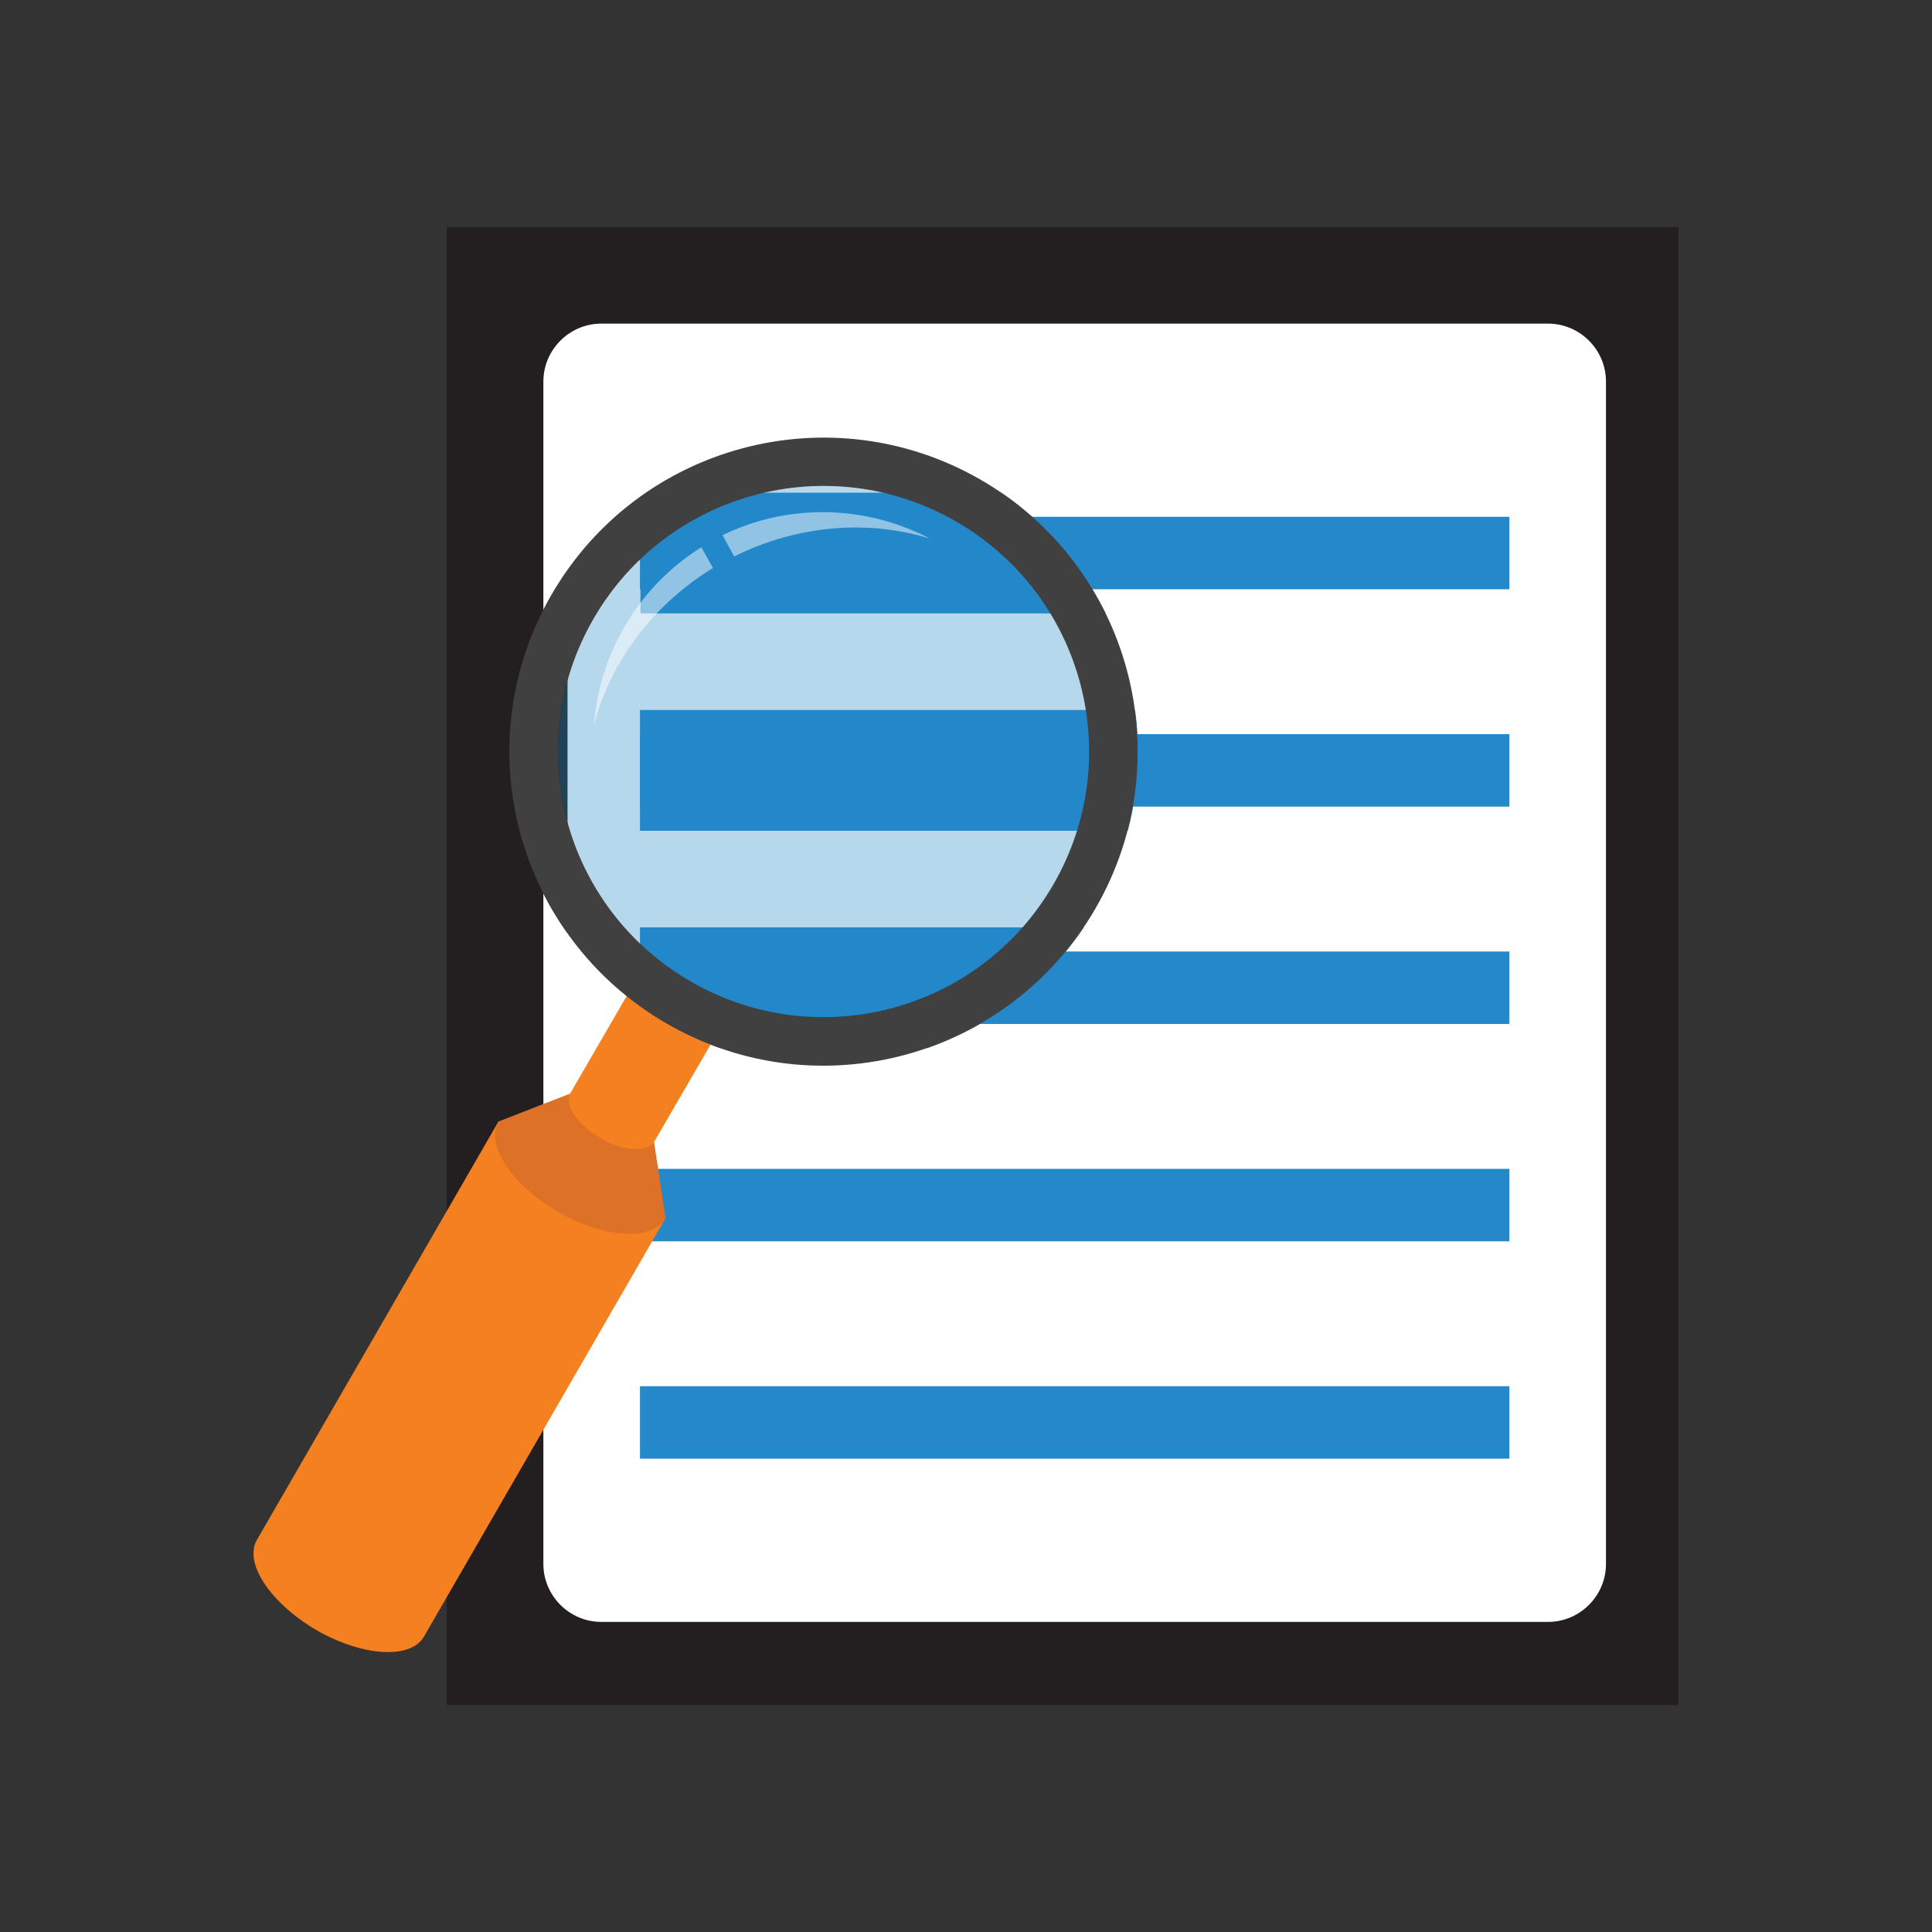 <?xml version="1.0" encoding="utf-8"?>
<!-- Generator: Adobe Illustrator 19.2.0, SVG Export Plug-In . SVG Version: 6.00 Build 0)  -->
<svg version="1.1" id="Layer_1" xmlns="http://www.w3.org/2000/svg" xmlns:xlink="http://www.w3.org/1999/xlink" x="0px" y="0px"
	 viewBox="0 0 400 400" style="enable-background:new 0 0 400 400;" xml:space="preserve">
<rect x="0" y="0" width="400" height="400" fill="#333333" stroke="none"/>
<g>
	<rect x="92.5" y="47" style="fill:#231F20;" width="255" height="306"/>
	<path style="fill:#FFFFFF;" d="M320.5,335.8h-196c-6.6,0-12-5.4-12-12V79c0-6.6,5.4-12,12-12h196c6.6,0,12,5.4,12,12v244.8
		C332.5,330.4,327.1,335.8,320.5,335.8z"/>
	<rect x="132.5" y="107" style="fill:#2488C9;" width="180" height="15"/>
	<rect x="132.5" y="152" style="fill:#2488C9;" width="180" height="15"/>
	<rect x="132.5" y="197" style="fill:#2488C9;" width="180" height="15"/>
	<rect x="132.5" y="242" style="fill:#2488C9;" width="180" height="15"/>
	<rect x="132.5" y="287" style="fill:#2488C9;" width="180" height="15"/>
	<g>
		<path style="fill:#2488C9;" d="M228.9,127c-5-10.1-12.4-18.7-21.6-25h-73.4c-0.4,0.3-0.9,0.6-1.3,0.9V127H228.9z"/>
		<path style="fill:#2488C9;" d="M132.5,172h101c1.4-5.2,2.1-10.7,2.1-16.4c0-2.9-0.2-5.8-0.6-8.6H132.5V172z"/>
		<path style="fill:#2488C9;" d="M132.5,208.3c5,3.6,10.6,6.6,16.6,8.7H192c13.3-4.7,24.7-13.5,32.4-25h-91.9V208.3z"/>
		<path style="fill:#231F20;" d="M105.5,155.6c0,14,4.4,27,12,37.6v-75.1C110,128.7,105.5,141.6,105.5,155.6z"/>
	</g>
	<g>
		<path style="fill:#F48020;" d="M103.2,232.2l-50,86.6c-2.8,4.8,2.8,13.1,12.3,18.7c9.6,5.5,19.6,6.1,22.3,1.3l50-86.6L103.2,232.2
			z"/>
		<path style="fill:#DC7127;" d="M136.5,243.5l-1.1-7.1l-17.3-10l-6.7,2.6l-8.2,3.2c-2.8,4.8,2.8,13.1,12.3,18.7
			c9.6,5.5,19.6,6.1,22.3,1.3L136.5,243.5z"/>
		<path style="fill:#F48020;" d="M131.9,202.5l-13.8,23.8c-1.4,2.4,1.4,6.6,6.2,9.3c4.8,2.8,9.8,3.1,11.2,0.7l13.8-23.8L131.9,202.5
			z"/>
		
			<ellipse transform="matrix(0.5 -0.866 0.866 0.5 -49.458 225.468)" style="opacity:0.33;fill:#2488C9;" cx="170.5" cy="155.6" rx="55" ry="55"/>
		<path style="fill:#404041;" d="M203,99.3c-31.1-17.9-70.8-7.3-88.8,23.8s-7.3,70.8,23.8,88.8s70.8,7.3,88.8-23.8
			S234.1,117.2,203,99.3z M143,203.2c-26.3-15.2-35.3-48.8-20.1-75.1s48.8-35.3,75.1-20.1s35.3,48.8,20.1,75.1
			S169.3,218.4,143,203.2z"/>
		<g style="opacity:0.5;">
			<path style="fill:#FFFFFF;" d="M152,115.2c13.3-6.6,27.9-7.6,40.5-3.7c-13-6.8-28.9-7.5-42.9-0.7L152,115.2z"/>
			<path style="fill:#FFFFFF;" d="M145.2,113.3c-13.2,8.3-21.1,22.1-22.2,36.7c3.4-12.8,11.9-24.6,24.6-32.4L145.2,113.3z"/>
		</g>
	</g>
</g>
</svg>
